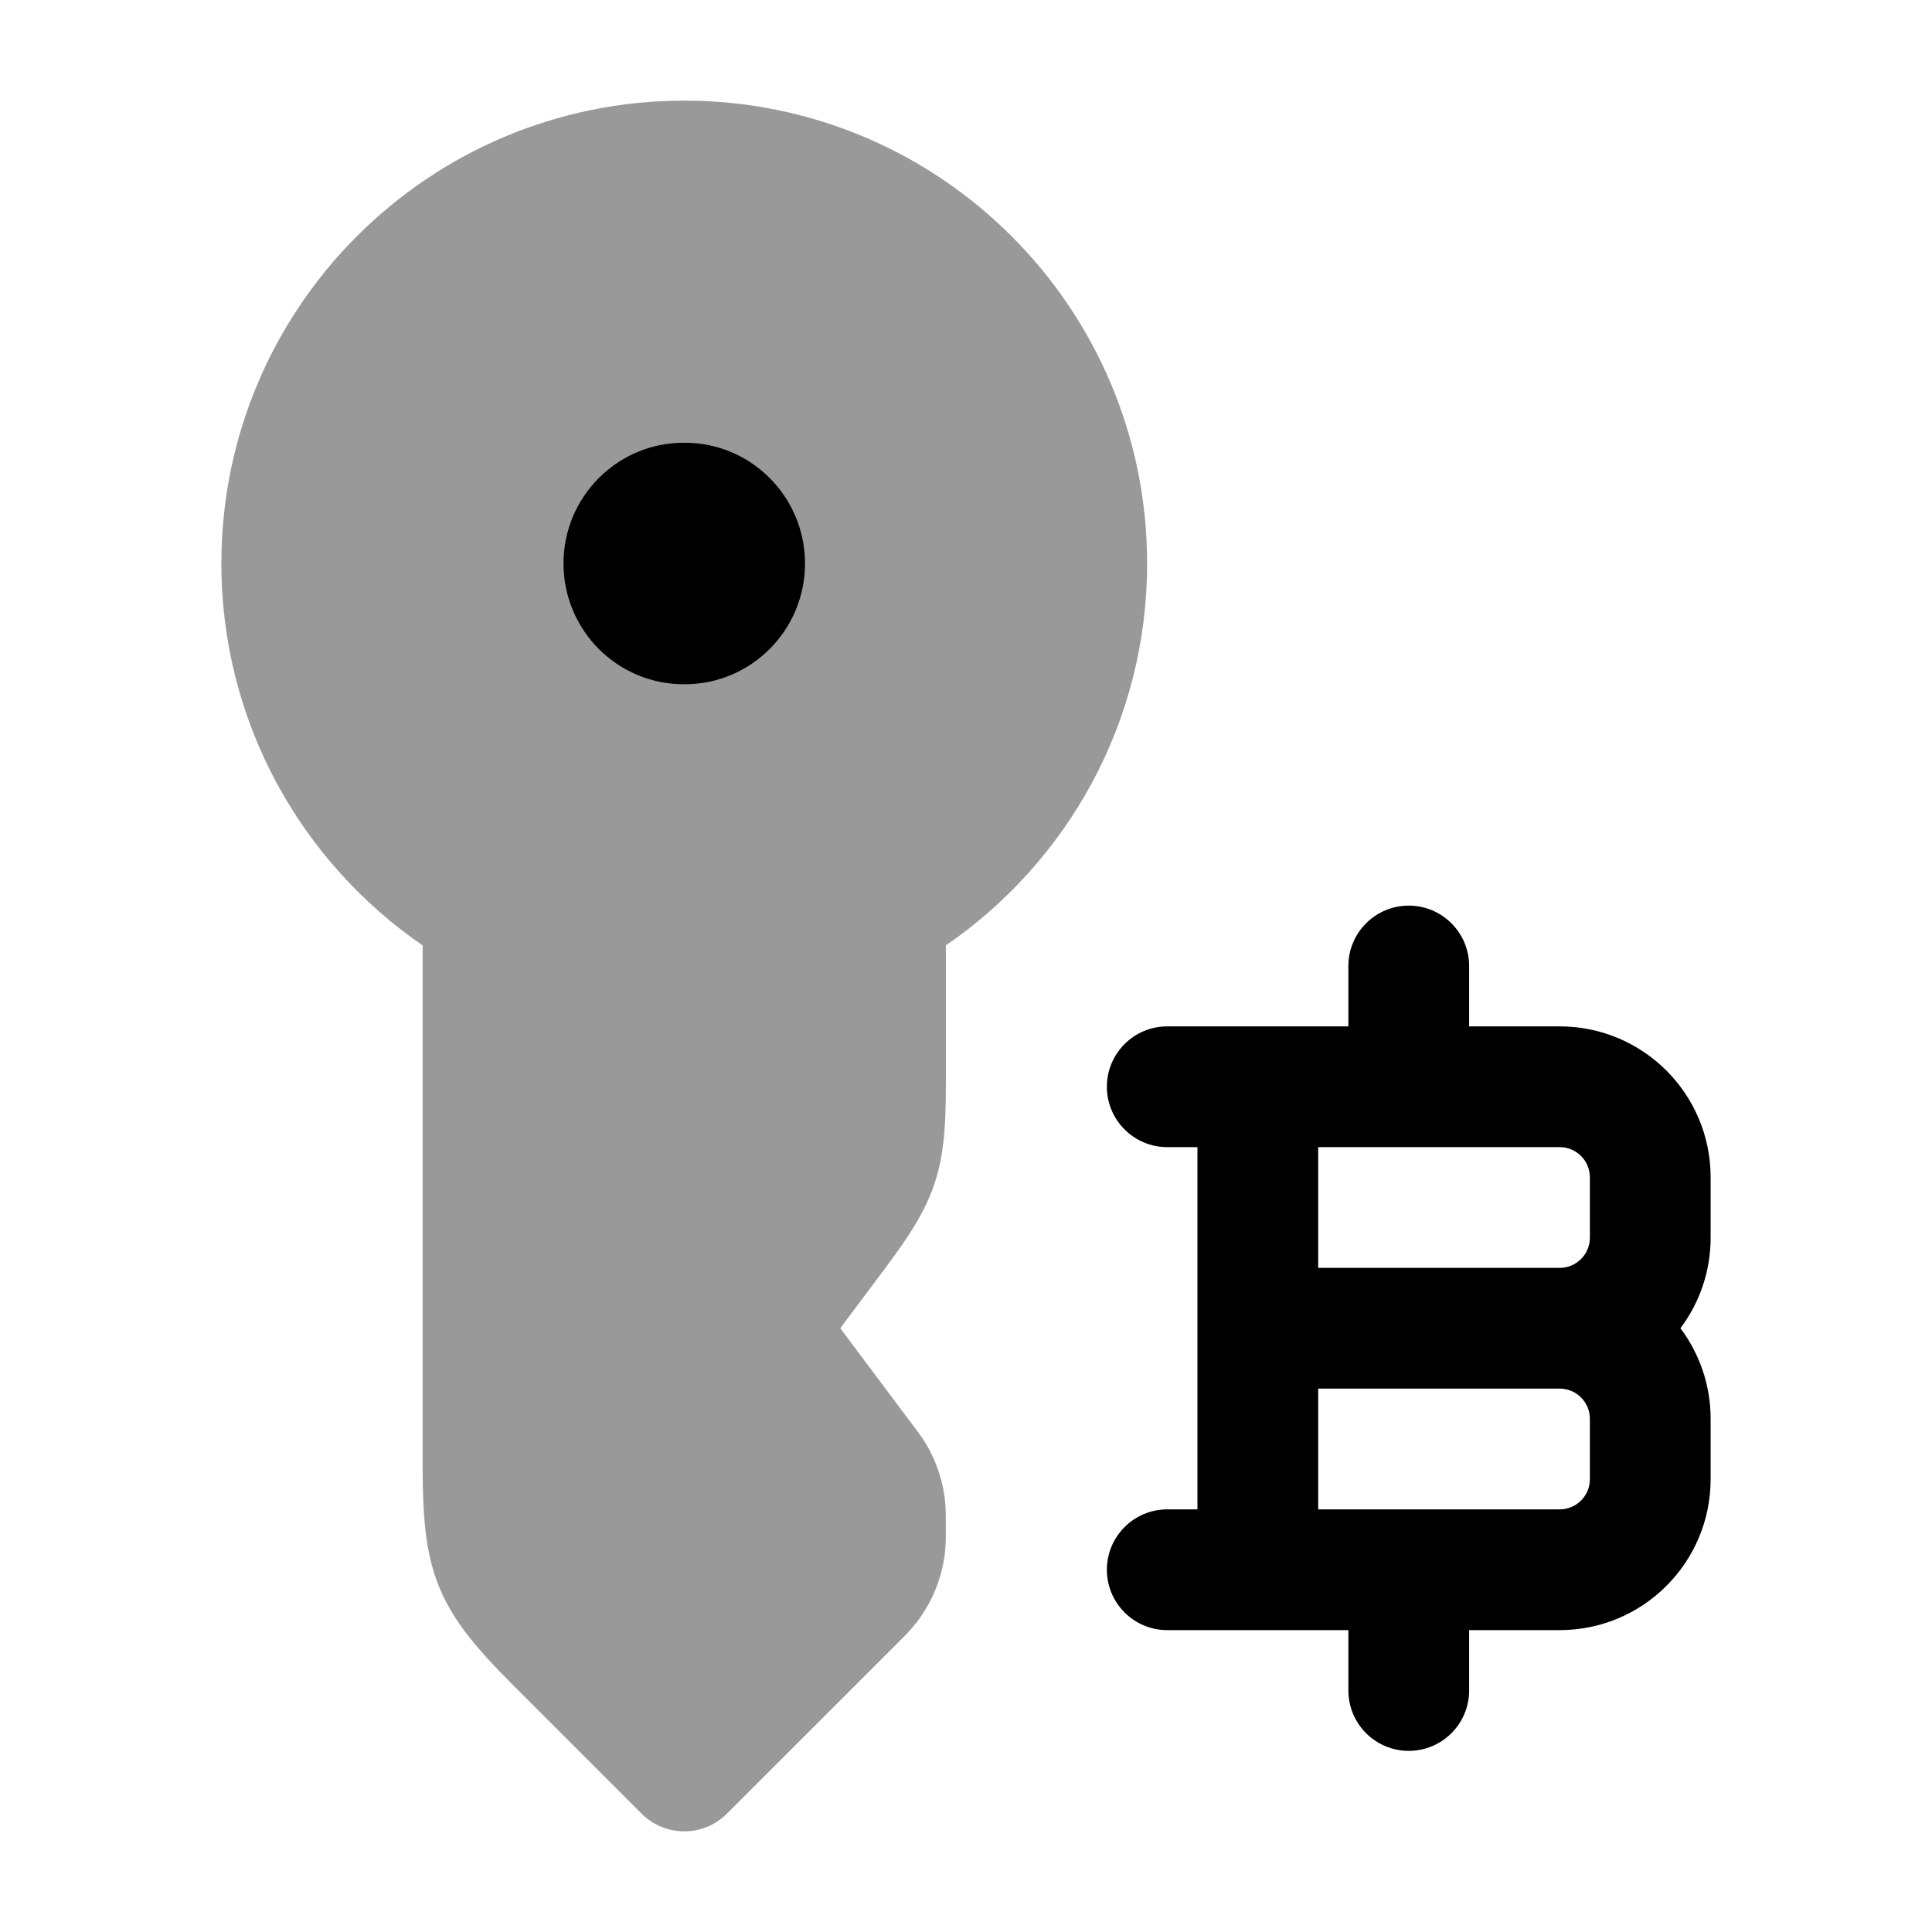 <svg width="24" height="24" viewBox="0 0 24 24" xmlns="http://www.w3.org/2000/svg">
<path opacity="0.4" d="M2.75 7C2.75 3.824 5.324 1.25 8.5 1.25C11.676 1.25 14.25 3.824 14.25 7C14.25 8.97 13.258 10.709 11.75 11.744L11.75 13.264C11.751 13.83 11.751 14.277 11.609 14.703C11.467 15.129 11.198 15.486 10.858 15.939L10.438 16.5L11.345 17.711L11.346 17.711C11.399 17.782 11.456 17.858 11.506 17.941C11.633 18.156 11.713 18.395 11.74 18.644C11.75 18.74 11.75 18.884 11.75 18.973C11.75 19.083 11.75 19.2 11.735 19.317C11.694 19.62 11.575 19.906 11.39 20.149C11.319 20.242 11.236 20.325 11.158 20.403L9.03 22.53C8.737 22.823 8.263 22.823 7.97 22.53L6.556 21.116C6.061 20.623 5.67 20.232 5.459 19.724C5.249 19.215 5.249 18.663 5.25 17.964L5.25 11.744C3.742 10.709 2.75 8.97 2.75 7Z" fill="currentColor"/>
<path fill-rule="evenodd" clip-rule="evenodd" d="M7 7C7 6.172 7.669 5.5 8.493 5.5H8.507C9.331 5.5 10 6.172 10 7C10 7.828 9.331 8.5 8.507 8.5H8.493C7.669 8.5 7 7.828 7 7Z" fill="currentColor"/>
<path fill-rule="evenodd" clip-rule="evenodd" d="M17.5 11.25C17.914 11.25 18.25 11.586 18.25 12V12.75H19.375C20.41 12.75 21.25 13.589 21.25 14.625V15.375C21.25 15.797 21.11 16.187 20.875 16.5C21.11 16.813 21.25 17.203 21.25 17.625V18.375C21.25 19.41 20.41 20.25 19.375 20.25H18.25V21C18.25 21.414 17.914 21.75 17.5 21.75C17.086 21.75 16.75 21.414 16.75 21V20.25H14.5C14.086 20.25 13.75 19.914 13.75 19.5C13.75 19.086 14.086 18.75 14.5 18.75H14.875V16.5C14.875 16.5 14.875 16.5 14.875 16.5L14.875 14.25H14.5C14.086 14.25 13.75 13.914 13.75 13.5C13.75 13.086 14.086 12.75 14.5 12.75H16.75V12C16.75 11.586 17.086 11.25 17.5 11.25ZM16.375 14.25V15.75H19.375C19.582 15.75 19.75 15.582 19.75 15.375V14.625C19.75 14.418 19.582 14.25 19.375 14.25H16.375ZM19.375 17.25H16.375L16.375 18.75H19.375C19.582 18.75 19.75 18.582 19.75 18.375V17.625C19.75 17.418 19.582 17.25 19.375 17.25Z" fill="currentColor"/>
</svg>
